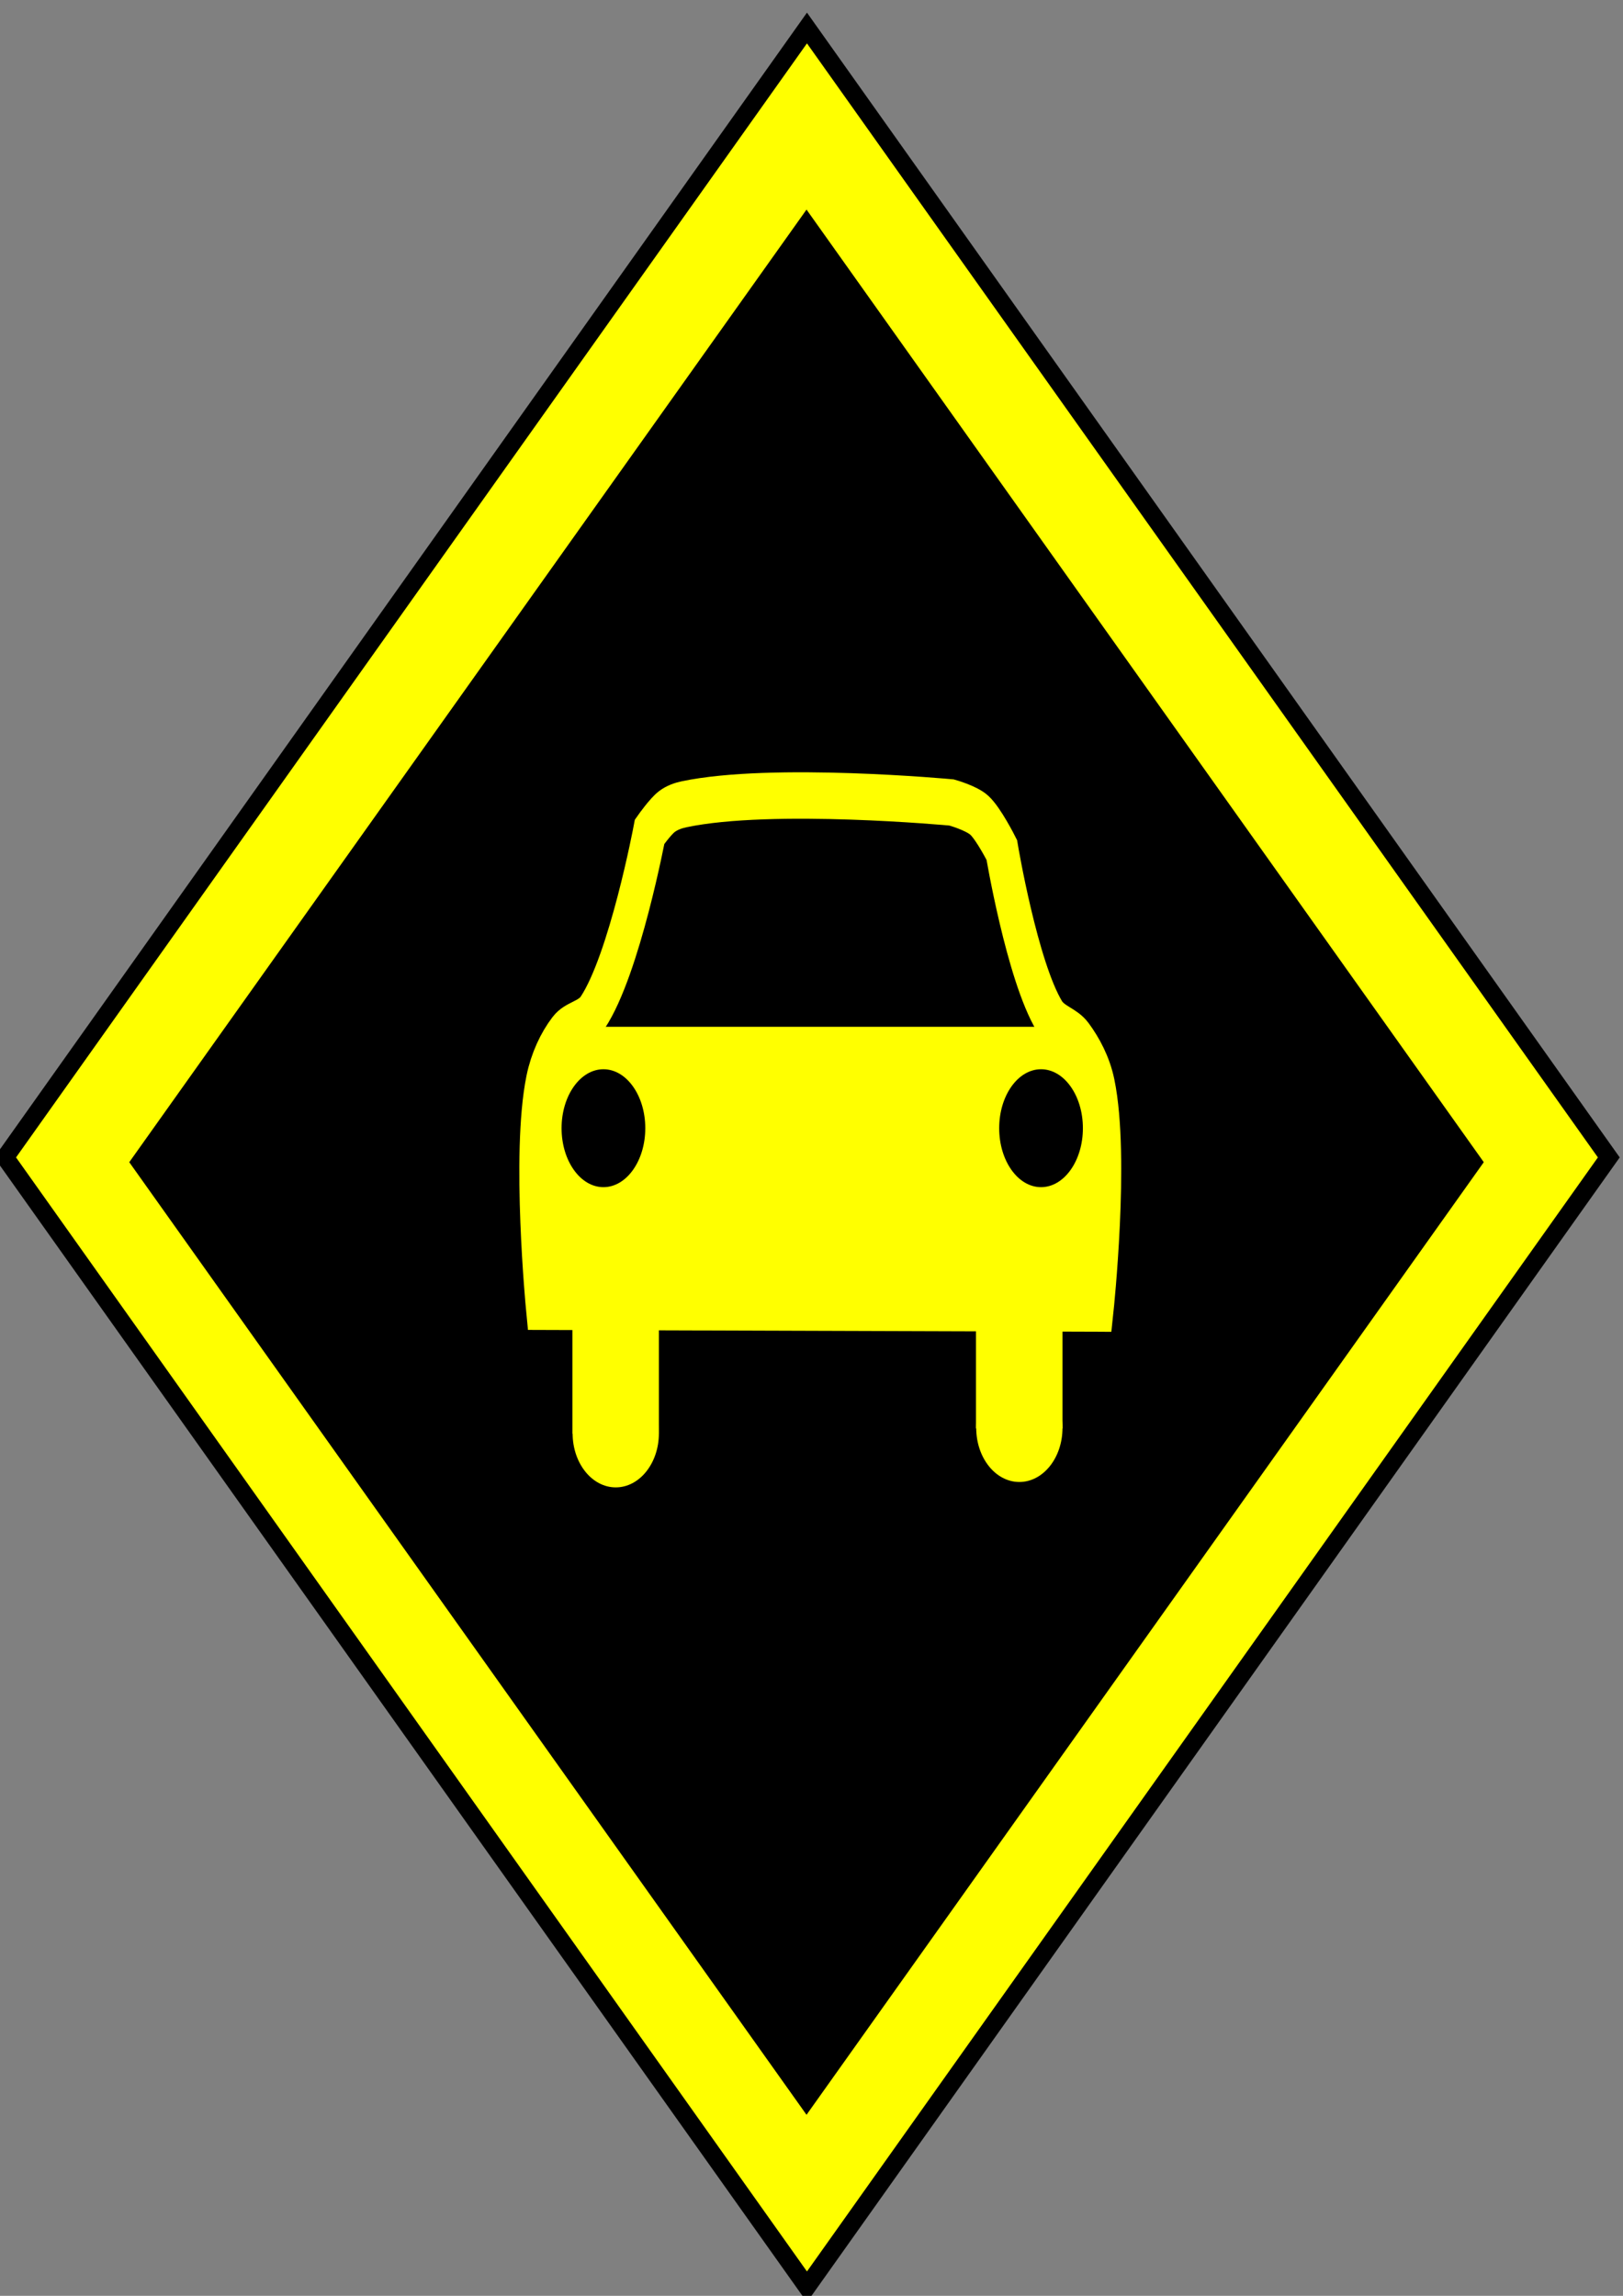<?xml version="1.0" encoding="UTF-8" standalone="no"?>
<!-- Created with Inkscape (http://www.inkscape.org/) -->

<svg
   width="210mm"
   height="297mm"
   viewBox="0 0 210 297"
   version="1.1"
   id="svg2159"
   inkscape:version="1.2.2 (732a01da63, 2022-12-09)"
   sodipodi:docname="drawing1.svg"
   xmlns:inkscape="http://www.inkscape.org/namespaces/inkscape"
   xmlns:sodipodi="http://sodipodi.sourceforge.net/DTD/sodipodi-0.dtd"
   xmlns="http://www.w3.org/2000/svg"
   xmlns:svg="http://www.w3.org/2000/svg">
  <rect x="0" y="0" width="210" height="297" fill="#808080" stroke="none"/>
  <sodipodi:namedview
     id="namedview2161"
     pagecolor="#ffffff"
     bordercolor="#000000"
     borderopacity="0.25"
     inkscape:showpageshadow="2"
     inkscape:pageopacity="0.0"
     inkscape:pagecheckerboard="0"
     inkscape:deskcolor="#d1d1d1"
     inkscape:document-units="mm"
     showgrid="false"
     inkscape:zoom="0.71624579"
     inkscape:cx="396.51193"
     inkscape:cy="561.25984"
     inkscape:window-width="1450"
     inkscape:window-height="1020"
     inkscape:window-x="224"
     inkscape:window-y="0"
     inkscape:window-maximized="0"
     inkscape:current-layer="layer1" />
  <defs
     id="defs2156">
    <rect
       x="293.755"
       y="464.949"
       width="29.797"
       height="17.991"
       id="rect56857-3" />
    <rect
       x="293.755"
       y="464.949"
       width="29.797"
       height="17.991"
       id="rect56857-3-2" />
  </defs>
  <g
     inkscape:label="Layer 1"
     inkscape:groupmode="layer"
     id="layer1">
    <g
       id="g66948"
       transform="matrix(3.718,0,0,5.236,-366.963,-467.017)">
      <rect
         style="fill:#ffff00;stroke:#000000;stroke-width:0.537;stroke-opacity:1"
         id="rect2981-7-6-0-4"
         width="39.463"
         height="39.463"
         x="153.207"
         y="-26.09"
         transform="rotate(45)" />
      <rect
         style="fill:#000000;stroke:#000000;stroke-width:0.447;stroke-opacity:1"
         id="rect2981-3-0-7-7-1"
         width="32.843"
         height="32.843"
         x="156.489"
         y="-22.56"
         transform="matrix(0.708,0.707,-0.708,0.707,0,0)" />
      <g
         id="g66838"
         transform="matrix(0.611,0,0,0.611,28.407,1.933)">
        <g
           id="g66793"
           transform="translate(-13.034,0.159)">
          <path
             style="fill:#000000;stroke:#ffff00;stroke-width:1.878;stroke-dasharray:none"
             d="m 158.97,195.497 c 0,0 -0.839,-6.176 0,-9.087 0.211,-0.733 0.659,-1.419 1.218,-1.937 0.455,-0.422 1.224,-0.416 1.648,-0.87 1.82,-1.949 3.243,-7.314 3.243,-7.314 0,0 0.606,-0.612 0.98,-0.813 0.301,-0.161 0.643,-0.245 0.98,-0.296 5.022,-0.753 15.233,-0.074 15.233,-0.074 0,0 1.117,0.216 1.584,0.517 0.532,0.344 1.282,1.404 1.282,1.404 0,0 1.149,4.882 2.715,6.723 0.4,0.47 1.14,0.531 1.584,0.96 0.529,0.511 1,1.141 1.207,1.847 0.845,2.883 -0.075,9.013 -0.075,9.013 z"
             id="path65482"
             sodipodi:nodetypes="cssscascscssscc" />
          <rect
             style="fill:#ffff00;stroke:#ffff00;stroke-width:3.831;stroke-dasharray:none"
             id="rect66755"
             width="27.178"
             height="7.071"
             x="161.138"
             y="186.093" />
          <circle
             style="fill:#000000;stroke:#ffff00;stroke-width:0;stroke-dasharray:none"
             id="path66757"
             cx="162.448"
             cy="188.278"
             r="2.384" />
          <circle
             style="fill:#000000;stroke:#ffff00;stroke-width:0;stroke-dasharray:none"
             id="path66757-2"
             cx="187.373"
             cy="188.278"
             r="2.384" />
        </g>
        <g
           id="g66787"
           style="fill:#ffff00"
           transform="translate(16.213,12.08)">
          <ellipse
             style="fill:#ffff00;stroke:#ffff00;stroke-width:0;stroke-dasharray:none"
             id="path66781"
             cx="133.903"
             cy="188.695"
             rx="2.457"
             ry="2.186" />
          <rect
             style="fill:#ffff00;stroke:#ffff00;stroke-width:0;stroke-dasharray:none"
             id="rect66783"
             width="4.927"
             height="4.351"
             x="131.433"
             y="184.364" />
        </g>
        <g
           id="g66787-4"
           style="fill:#ffff00"
           transform="translate(39.201,11.862)">
          <ellipse
             style="fill:#ffff00;stroke:#ffff00;stroke-width:0;stroke-dasharray:none"
             id="path66781-8"
             cx="133.903"
             cy="188.695"
             rx="2.457"
             ry="2.186" />
          <rect
             style="fill:#ffff00;stroke:#ffff00;stroke-width:0;stroke-dasharray:none"
             id="rect66783-4"
             width="4.927"
             height="4.351"
             x="131.433"
             y="184.364" />
        </g>
      </g>
    </g>
  </g>
</svg>
